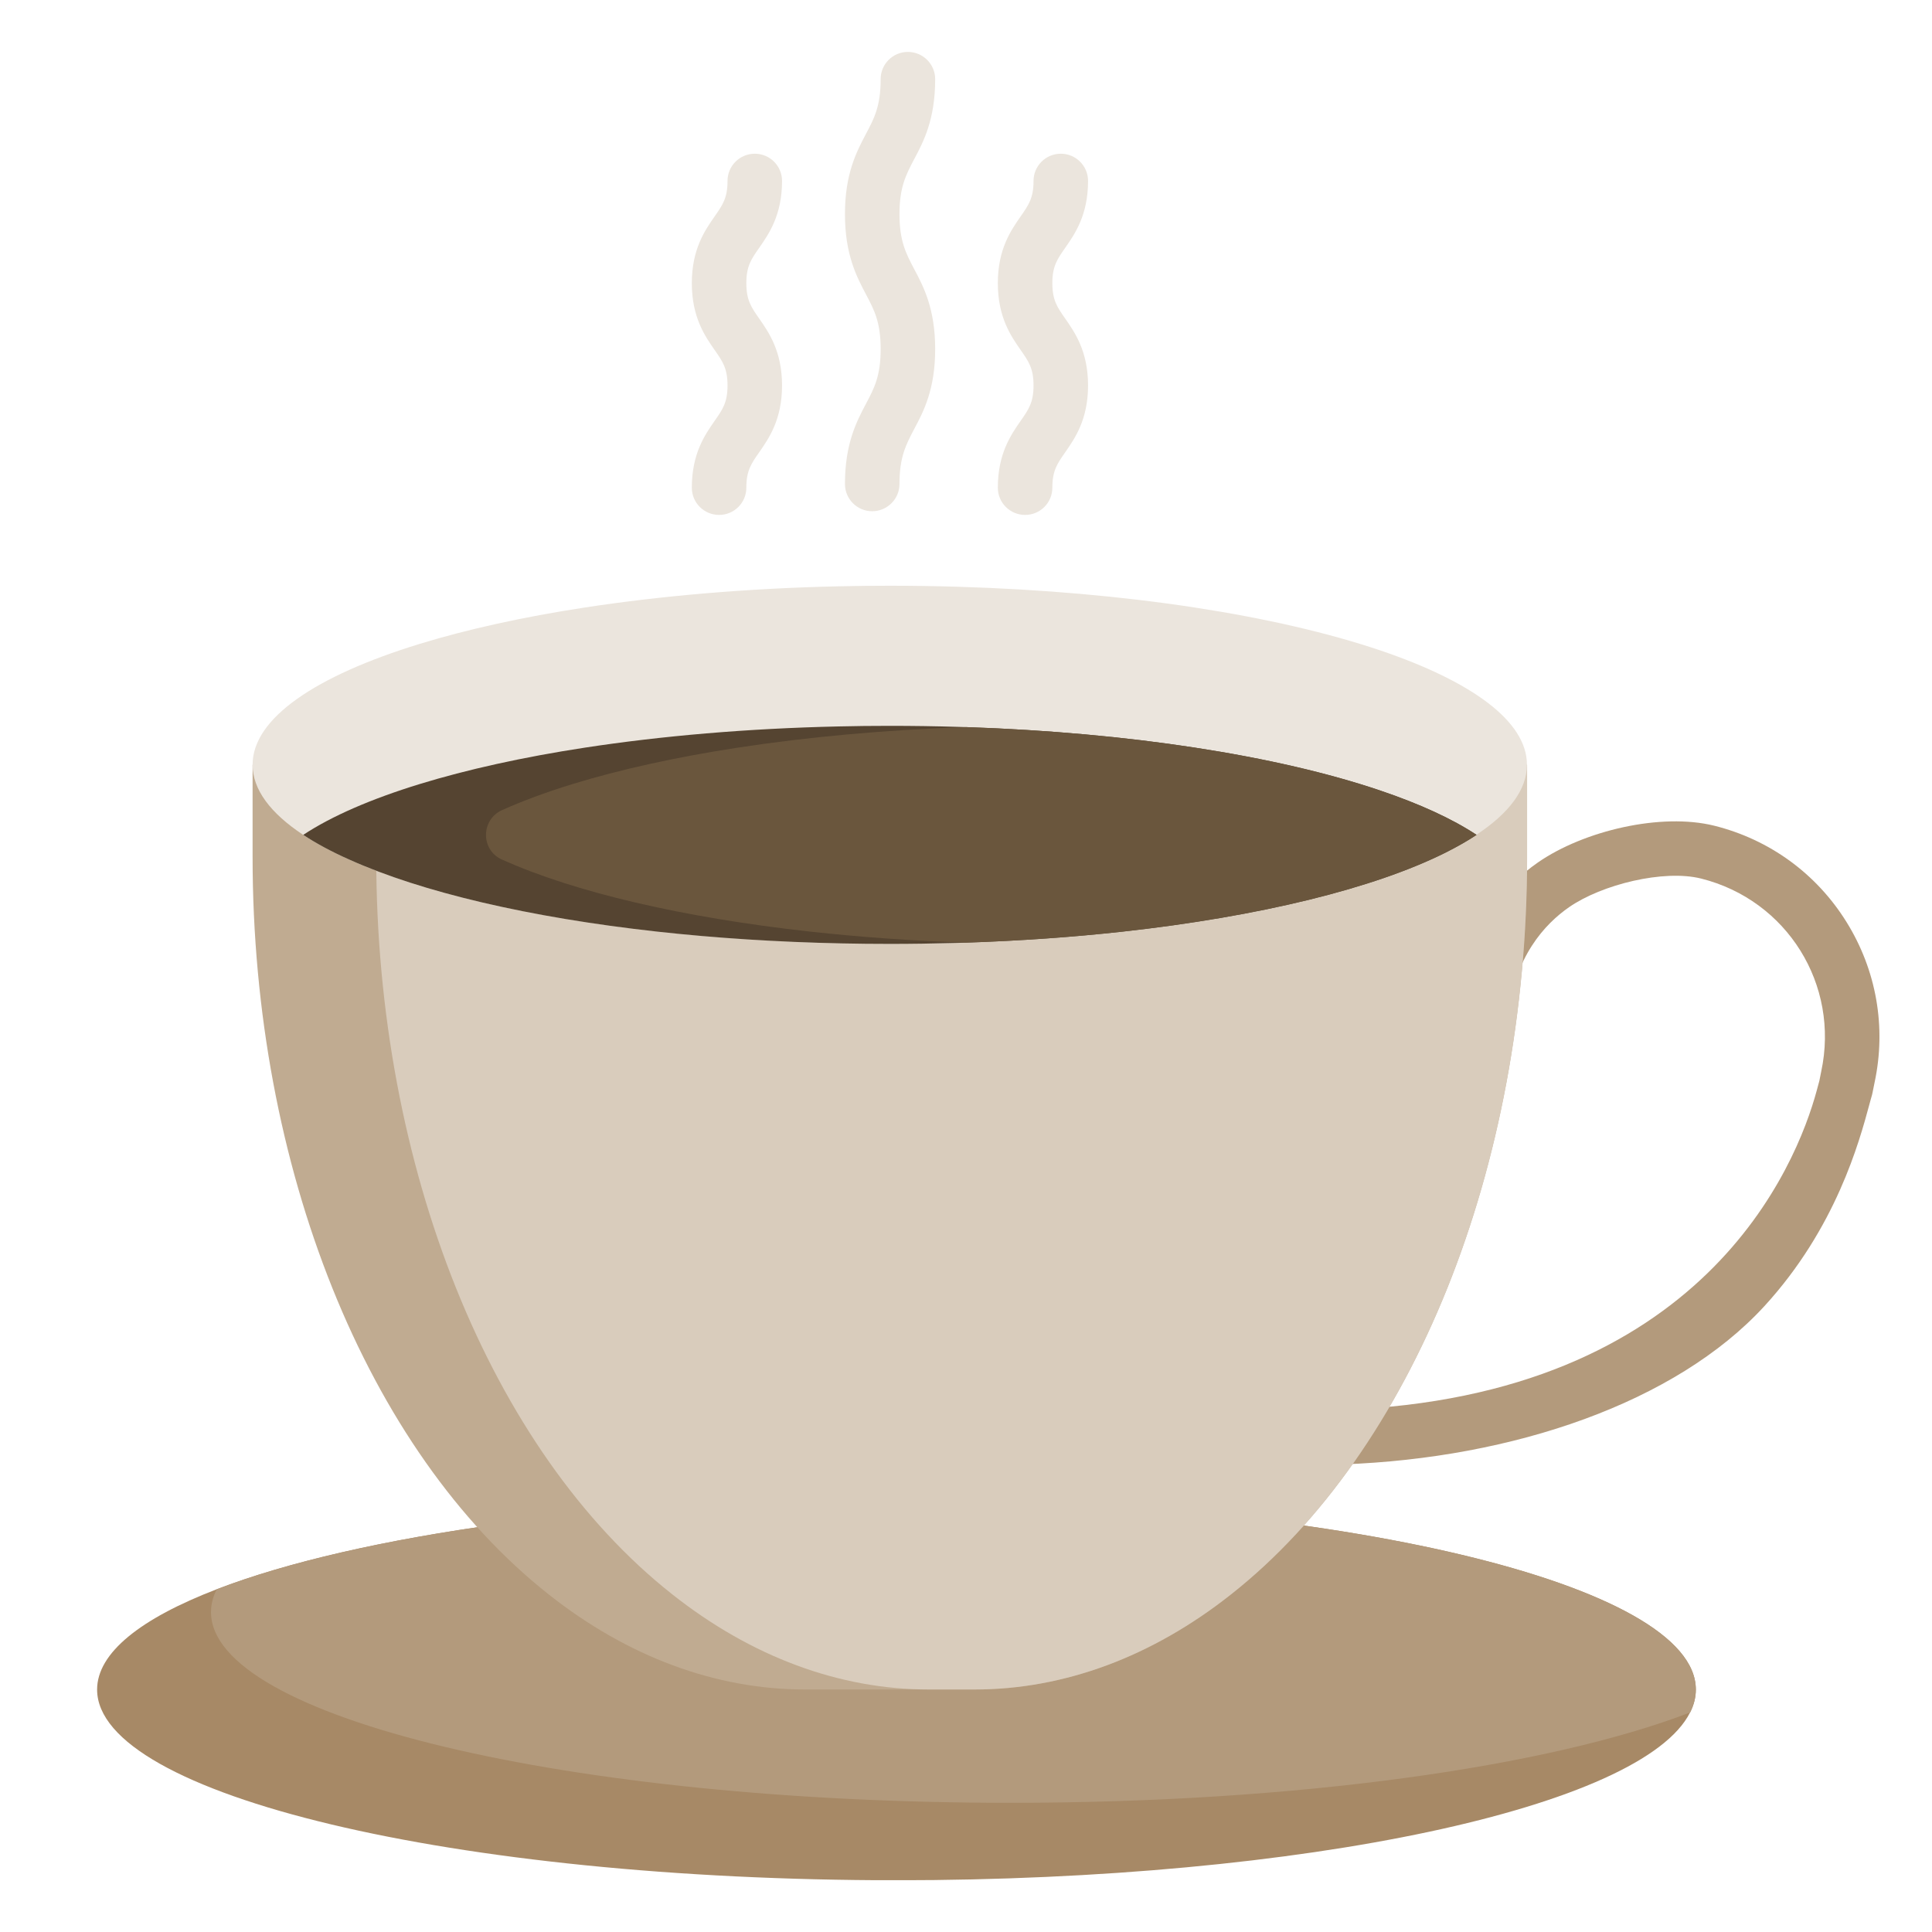 <svg width="23" height="23" viewBox="0 0 23 23" fill="none" xmlns="http://www.w3.org/2000/svg">
<g clip-path="url(#clip0_42_3990)">
<path d="M15.974 17.433C15.8 17.433 15.656 17.296 15.65 17.121C15.644 16.942 15.784 16.792 15.963 16.785C20.283 16.629 21.387 13.873 21.628 12.982C21.639 12.938 21.65 12.9 21.659 12.867L21.681 12.757C21.903 11.723 21.274 10.715 20.251 10.459C19.806 10.348 19.07 10.529 18.679 10.8C18.391 11 18.03 11.389 17.949 12.107C17.929 12.285 17.768 12.412 17.59 12.393C17.412 12.373 17.284 12.212 17.304 12.034C17.413 11.075 17.911 10.544 18.309 10.267C18.858 9.887 19.778 9.673 20.408 9.83C21.066 9.994 21.625 10.401 21.982 10.976C22.339 11.55 22.458 12.229 22.316 12.889L22.292 13.008C22.29 13.017 22.288 13.026 22.286 13.035C22.276 13.067 22.266 13.106 22.254 13.15C22.135 13.59 21.857 14.62 21.004 15.55C19.95 16.698 18.015 17.36 15.986 17.433C15.982 17.433 15.978 17.433 15.974 17.433Z" fill="#B39A7C"/>
<path d="M20.188 20.114C20.188 20.206 20.165 20.297 20.12 20.386C19.557 21.512 15.542 22.384 10.672 22.384C5.416 22.384 1.156 21.368 1.156 20.114C1.156 19.676 1.676 19.267 2.579 18.92C4.257 18.274 7.254 17.845 10.672 17.845C15.928 17.845 20.188 18.861 20.188 20.114Z" fill="#A78966"/>
<path d="M20.189 20.114C20.189 20.206 20.166 20.297 20.121 20.386C18.443 21.032 15.446 21.462 12.027 21.462C6.772 21.462 2.512 20.445 2.512 19.192C2.512 19.1 2.535 19.009 2.58 18.92C4.258 18.274 7.255 17.845 10.673 17.845C15.928 17.845 20.189 18.861 20.189 20.114Z" fill="#B39A7C"/>
<path d="M18.178 9.105V10.204C18.178 12.047 17.839 13.814 17.229 15.334C16.618 16.853 15.737 18.126 14.653 18.981C13.712 19.725 12.664 20.113 11.601 20.113H9.584C9.052 20.113 8.525 20.016 8.012 19.826C7.5 19.636 7.002 19.353 6.532 18.981C4.364 17.271 3.007 13.89 3.007 10.204V9.105L18.178 9.105Z" fill="#C0AB91"/>
<path d="M18.18 9.105V10.204C18.18 12.047 17.841 13.814 17.231 15.334C16.62 16.853 15.739 18.126 14.655 18.981C13.714 19.725 12.666 20.113 11.603 20.113H11.056C10.524 20.113 9.997 20.016 9.485 19.826C8.972 19.636 8.475 19.353 8.004 18.981C5.837 17.271 4.479 13.89 4.479 10.204V9.105H18.18Z" fill="#D9CCBC"/>
<path d="M18.178 9.104C18.178 9.401 17.964 9.682 17.576 9.938C17.468 10.01 17.346 10.079 17.211 10.146C16.359 10.574 14.998 10.909 13.361 11.09C12.73 11.159 12.059 11.205 11.36 11.225C11.108 11.232 10.852 11.236 10.592 11.236C10.4 11.236 10.209 11.234 10.02 11.23C9.251 11.214 8.513 11.166 7.825 11.089C6.3 10.922 5.016 10.619 4.158 10.233C3.948 10.139 3.764 10.04 3.608 9.938C3.221 9.682 3.007 9.4 3.007 9.104C3.007 8.55 3.76 8.045 4.994 7.666C5.558 7.493 6.224 7.345 6.964 7.232C7.872 7.093 8.894 7.004 9.98 6.98C10.182 6.975 10.386 6.973 10.592 6.973C10.864 6.973 11.133 6.977 11.397 6.985C12.411 7.015 13.366 7.101 14.221 7.232C15.069 7.362 15.819 7.536 16.432 7.743C17.523 8.113 18.178 8.587 18.178 9.104Z" fill="#EBE5DD"/>
<path d="M17.578 9.939C17.47 10.011 17.348 10.08 17.213 10.148C16.361 10.575 15.001 10.91 13.363 11.091C12.773 11.156 12.149 11.2 11.499 11.222C11.453 11.224 11.408 11.225 11.362 11.226C11.11 11.233 10.854 11.237 10.595 11.237C10.402 11.237 10.211 11.235 10.023 11.231C9.253 11.215 8.515 11.167 7.827 11.091C6.302 10.923 5.018 10.62 4.16 10.234C3.95 10.141 3.766 10.042 3.61 9.939C3.949 9.715 4.42 9.511 4.996 9.334C5.56 9.161 6.226 9.013 6.966 8.9C7.874 8.761 8.896 8.672 9.982 8.648C10.184 8.643 10.388 8.641 10.595 8.641C10.867 8.641 11.134 8.645 11.399 8.653C11.433 8.654 11.468 8.655 11.503 8.656C12.478 8.689 13.397 8.773 14.223 8.9C15.071 9.03 15.821 9.204 16.434 9.412C16.901 9.57 17.288 9.747 17.578 9.939Z" fill="#554431"/>
<path d="M17.578 9.939C17.469 10.011 17.347 10.08 17.213 10.148C16.36 10.575 15 10.91 13.362 11.091C12.773 11.156 12.148 11.2 11.498 11.222C10.852 11.2 10.232 11.155 9.648 11.091C8.123 10.923 6.838 10.62 5.981 10.235C5.978 10.233 5.976 10.233 5.974 10.232C5.721 10.118 5.724 9.758 5.977 9.644C6.223 9.534 6.504 9.43 6.816 9.334C7.381 9.161 8.047 9.013 8.787 8.9C9.611 8.774 10.528 8.689 11.502 8.656C12.478 8.689 13.397 8.773 14.223 8.9C15.07 9.03 15.82 9.204 16.433 9.412C16.9 9.57 17.287 9.747 17.578 9.939Z" fill="#6A563D"/>
<path d="M9.31 2.154C9.31 1.975 9.165 1.83 8.986 1.83C8.806 1.83 8.661 1.975 8.661 2.154C8.661 2.357 8.603 2.44 8.507 2.577C8.393 2.741 8.236 2.965 8.236 3.371C8.236 3.778 8.393 4.002 8.507 4.166C8.603 4.303 8.661 4.386 8.661 4.589C8.661 4.791 8.603 4.874 8.507 5.011C8.393 5.175 8.236 5.399 8.236 5.806C8.236 5.985 8.381 6.13 8.561 6.13C8.74 6.13 8.885 5.985 8.885 5.806C8.885 5.603 8.943 5.52 9.039 5.383C9.153 5.219 9.31 4.995 9.31 4.589C9.31 4.182 9.153 3.958 9.039 3.794C8.943 3.657 8.885 3.574 8.885 3.371C8.885 3.169 8.943 3.086 9.039 2.949C9.153 2.785 9.31 2.561 9.31 2.154Z" fill="#EBE5DD"/>
<path d="M12.528 3.371C12.528 3.169 12.586 3.086 12.682 2.949C12.796 2.785 12.953 2.561 12.953 2.154C12.953 1.975 12.808 1.83 12.629 1.83C12.449 1.83 12.304 1.975 12.304 2.154C12.304 2.357 12.246 2.44 12.15 2.577C12.036 2.741 11.879 2.965 11.879 3.371C11.879 3.778 12.036 4.002 12.15 4.166C12.246 4.303 12.304 4.386 12.304 4.589C12.304 4.791 12.246 4.874 12.15 5.011C12.036 5.175 11.879 5.399 11.879 5.806C11.879 5.985 12.024 6.13 12.204 6.13C12.383 6.13 12.528 5.985 12.528 5.806C12.528 5.603 12.586 5.52 12.682 5.383C12.796 5.219 12.953 4.995 12.953 4.589C12.953 4.182 12.796 3.958 12.682 3.794C12.586 3.657 12.528 3.574 12.528 3.371Z" fill="#EBE5DD"/>
<path d="M11.133 0.942C11.133 0.763 10.987 0.618 10.808 0.618C10.629 0.618 10.484 0.763 10.484 0.942C10.484 1.264 10.407 1.41 10.309 1.594C10.198 1.805 10.059 2.067 10.059 2.549C10.059 3.031 10.198 3.293 10.309 3.504C10.407 3.689 10.484 3.834 10.484 4.156C10.484 4.477 10.407 4.623 10.309 4.807C10.198 5.018 10.059 5.28 10.059 5.762C10.059 5.941 10.204 6.086 10.383 6.086C10.562 6.086 10.708 5.941 10.708 5.762C10.708 5.441 10.785 5.295 10.882 5.11C10.994 4.9 11.133 4.638 11.133 4.156C11.133 3.674 10.994 3.411 10.882 3.201C10.785 3.016 10.708 2.87 10.708 2.549C10.708 2.228 10.785 2.082 10.882 1.897C10.994 1.687 11.133 1.425 11.133 0.942Z" fill="#EBE5DD"/>
</g>
<defs>
<clipPath id="clip0_42_3990">
<rect width="21.766" height="21.766" fill="white" transform="translate(0.883 0.617)"/>
</clipPath>
</defs>
</svg>

